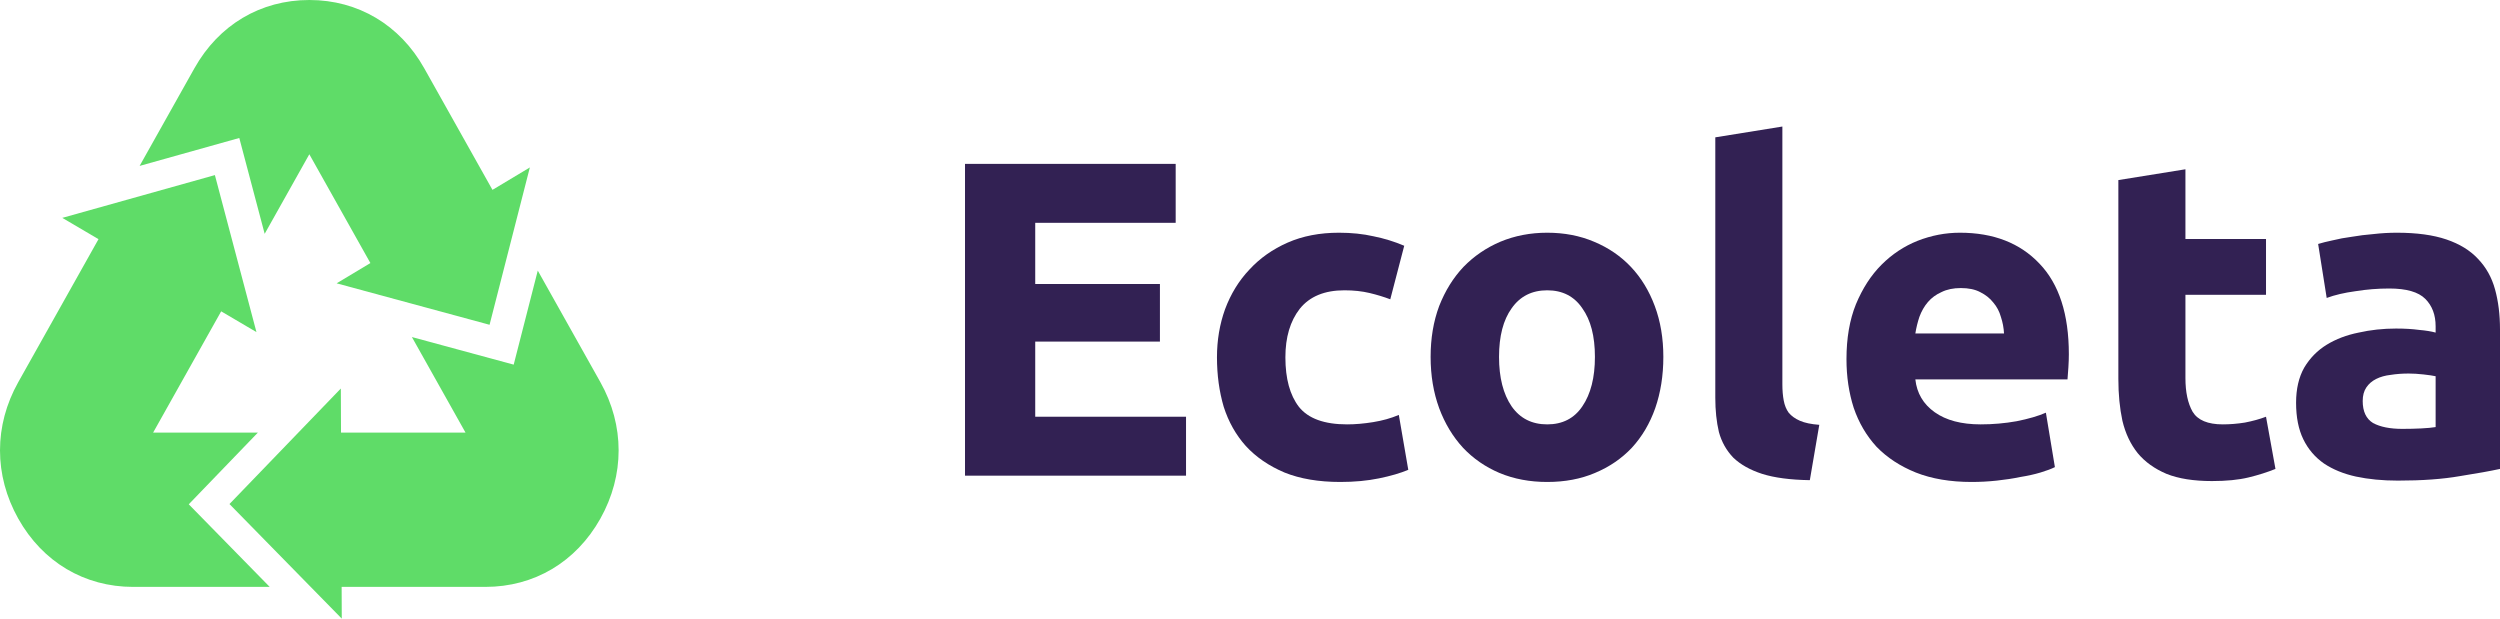 <svg width="784" height="194" viewBox="0 0 784 194" fill="none" xmlns="http://www.w3.org/2000/svg">
<path d="M302.626 149.168V51.392H368.692V69.875H324.648V89.064H363.752V107.123H324.648V130.685H371.939V149.168H302.626Z" fill="#322153"/>
<path d="M381.641 112.061C381.641 106.7 382.488 101.668 384.182 96.965C385.97 92.168 388.511 88.029 391.805 84.549C395.099 80.974 399.099 78.153 403.805 76.083C408.51 74.014 413.874 72.979 419.898 72.979C423.85 72.979 427.474 73.356 430.767 74.108C434.061 74.766 437.261 75.754 440.367 77.071L435.991 93.861C434.014 93.108 431.85 92.45 429.497 91.885C427.144 91.321 424.509 91.039 421.592 91.039C415.38 91.039 410.722 92.967 407.616 96.824C404.604 100.68 403.099 105.759 403.099 112.061C403.099 118.74 404.51 123.913 407.334 127.581C410.251 131.25 415.286 133.084 422.439 133.084C424.98 133.084 427.709 132.849 430.626 132.379C433.544 131.908 436.226 131.156 438.673 130.121L441.637 147.334C439.19 148.369 436.132 149.262 432.461 150.015C428.791 150.767 424.744 151.144 420.321 151.144C413.545 151.144 407.71 150.156 402.816 148.181C397.923 146.111 393.876 143.337 390.676 139.856C387.57 136.376 385.265 132.284 383.759 127.581C382.347 122.784 381.641 117.611 381.641 112.061Z" fill="#322153"/>
<path d="M521.624 111.92C521.624 117.752 520.777 123.114 519.083 128.005C517.389 132.802 514.942 136.941 511.742 140.421C508.543 143.807 504.684 146.441 500.167 148.322C495.743 150.203 490.755 151.144 485.203 151.144C479.744 151.144 474.757 150.203 470.239 148.322C465.816 146.441 462.004 143.807 458.805 140.421C455.605 136.941 453.111 132.802 451.323 128.005C449.535 123.114 448.641 117.752 448.641 111.92C448.641 106.089 449.535 100.774 451.323 95.977C453.205 91.18 455.746 87.088 458.946 83.702C462.24 80.316 466.098 77.682 470.522 75.801C475.039 73.92 479.933 72.979 485.203 72.979C490.567 72.979 495.461 73.92 499.884 75.801C504.402 77.682 508.26 80.316 511.46 83.702C514.66 87.088 517.154 91.18 518.942 95.977C520.73 100.774 521.624 106.089 521.624 111.92ZM500.167 111.92C500.167 105.43 498.849 100.351 496.214 96.683C493.673 92.92 490.003 91.039 485.203 91.039C480.403 91.039 476.686 92.92 474.051 96.683C471.416 100.351 470.098 105.43 470.098 111.92C470.098 118.411 471.416 123.584 474.051 127.44C476.686 131.203 480.403 133.084 485.203 133.084C490.003 133.084 493.673 131.203 496.214 127.44C498.849 123.584 500.167 118.411 500.167 111.92Z" fill="#322153"/>
<path d="M567.563 150.579C561.446 150.485 556.458 149.827 552.599 148.604C548.835 147.381 545.823 145.688 543.565 143.525C541.4 141.267 539.894 138.587 539.047 135.483C538.294 132.284 537.918 128.71 537.918 124.76V43.068L558.952 39.682V120.527C558.952 122.408 559.093 124.101 559.375 125.606C559.658 127.111 560.175 128.381 560.928 129.416C561.775 130.45 562.951 131.297 564.457 131.955C565.963 132.614 567.986 133.037 570.527 133.225L567.563 150.579Z" fill="#322153"/>
<path d="M579.055 112.626C579.055 106.042 580.043 100.304 582.019 95.413C584.09 90.427 586.772 86.289 590.066 82.997C593.36 79.705 597.124 77.212 601.359 75.519C605.688 73.826 610.112 72.979 614.629 72.979C625.169 72.979 633.498 76.224 639.616 82.715C645.733 89.111 648.791 98.564 648.791 111.074C648.791 112.297 648.744 113.66 648.65 115.165C648.556 116.576 648.462 117.846 648.368 118.975H600.653C601.124 123.302 603.147 126.735 606.724 129.275C610.3 131.814 615.1 133.084 621.123 133.084C624.981 133.084 628.746 132.755 632.416 132.096C636.181 131.344 639.239 130.45 641.592 129.416L644.415 146.488C643.286 147.052 641.78 147.616 639.898 148.181C638.016 148.745 635.898 149.215 633.545 149.592C631.287 150.062 628.84 150.438 626.205 150.72C623.57 151.003 620.934 151.144 618.299 151.144C611.617 151.144 605.783 150.156 600.795 148.181C595.901 146.205 591.807 143.525 588.513 140.139C585.313 136.658 582.913 132.567 581.314 127.864C579.808 123.161 579.055 118.081 579.055 112.626ZM628.463 104.584C628.369 102.796 628.04 101.056 627.475 99.363C627.005 97.67 626.205 96.165 625.075 94.848C624.04 93.531 622.676 92.45 620.982 91.603C619.382 90.757 617.358 90.334 614.911 90.334C612.559 90.334 610.535 90.757 608.841 91.603C607.147 92.356 605.735 93.39 604.606 94.707C603.477 96.024 602.583 97.576 601.924 99.363C601.359 101.056 600.936 102.796 600.653 104.584H628.463Z" fill="#322153"/>
<path d="M664.318 56.472L685.352 53.085V74.954H710.621V92.45H685.352V118.552C685.352 122.972 686.105 126.5 687.61 129.133C689.21 131.767 692.363 133.084 697.068 133.084C699.327 133.084 701.633 132.896 703.986 132.52C706.433 132.049 708.644 131.438 710.621 130.685L713.585 147.052C711.044 148.087 708.221 148.98 705.115 149.733C702.009 150.485 698.198 150.861 693.68 150.861C687.94 150.861 683.187 150.109 679.423 148.604C675.658 147.005 672.647 144.842 670.388 142.114C668.129 139.292 666.529 135.906 665.588 131.955C664.741 128.005 664.318 123.631 664.318 118.834V56.472Z" fill="#322153"/>
<path d="M753.367 134.495C755.437 134.495 757.413 134.448 759.296 134.354C761.178 134.26 762.684 134.119 763.813 133.931V117.987C762.966 117.799 761.695 117.611 760.001 117.423C758.307 117.235 756.755 117.141 755.343 117.141C753.367 117.141 751.484 117.282 749.696 117.564C748.002 117.752 746.496 118.175 745.179 118.834C743.861 119.492 742.826 120.386 742.073 121.515C741.32 122.643 740.944 124.054 740.944 125.747C740.944 129.039 742.026 131.344 744.191 132.661C746.449 133.884 749.508 134.495 753.367 134.495ZM751.673 72.979C757.884 72.979 763.06 73.685 767.201 75.096C771.342 76.507 774.636 78.529 777.083 81.162C779.624 83.796 781.412 86.994 782.447 90.757C783.482 94.519 784 98.705 784 103.314V147.052C780.988 147.71 776.8 148.463 771.436 149.309C766.072 150.25 759.578 150.72 751.955 150.72C747.155 150.72 742.779 150.297 738.826 149.451C734.968 148.604 731.627 147.24 728.804 145.359C725.98 143.384 723.816 140.844 722.31 137.74C720.804 134.636 720.051 130.827 720.051 126.312C720.051 121.985 720.898 118.316 722.592 115.307C724.38 112.297 726.733 109.898 729.651 108.111C732.568 106.324 735.909 105.054 739.673 104.301C743.438 103.455 747.344 103.032 751.39 103.032C754.12 103.032 756.519 103.173 758.59 103.455C760.754 103.643 762.495 103.925 763.813 104.301V102.326C763.813 98.752 762.731 95.883 760.566 93.72C758.402 91.556 754.637 90.475 749.273 90.475C745.697 90.475 742.167 90.757 738.685 91.321C735.203 91.791 732.192 92.497 729.651 93.438L726.968 76.507C728.192 76.13 729.698 75.754 731.486 75.378C733.368 74.907 735.391 74.531 737.556 74.249C739.72 73.873 741.979 73.591 744.332 73.403C746.779 73.12 749.226 72.979 751.673 72.979Z" fill="#322153"/>
<path d="M19.536 68.323L67.39 54.91L80.424 104.146L69.358 97.635L48.014 135.672H80.862L59.195 158.148L84.579 184.051H41.762C26.483 184.051 13.369 176.259 5.729 162.647C-1.91 149.032 -1.91 133.453 5.729 119.838L30.889 75.001L19.536 68.323Z" fill="#5FDC68"/>
<path d="M107.179 194L71.962 158.065L106.889 121.834L106.943 135.673H145.992L129.169 105.695L161.095 114.35L168.646 84.86L188.27 119.835C195.91 133.45 195.91 149.03 188.27 162.645C180.631 176.257 167.516 184.048 152.238 184.048H107.137L107.176 193.997L107.179 194Z" fill="#5FDC68"/>
<path d="M133.037 21.403L154.438 59.539L166.163 52.507L153.525 101.852L105.565 88.849L116.154 82.497L97.004 48.375L83.001 73.329L75.041 43.27L43.783 52.031L60.972 21.403C68.611 7.788 81.726 0 97.004 0C112.283 0 125.401 7.791 133.037 21.403Z" fill="#5FDC68"/>
</svg>
